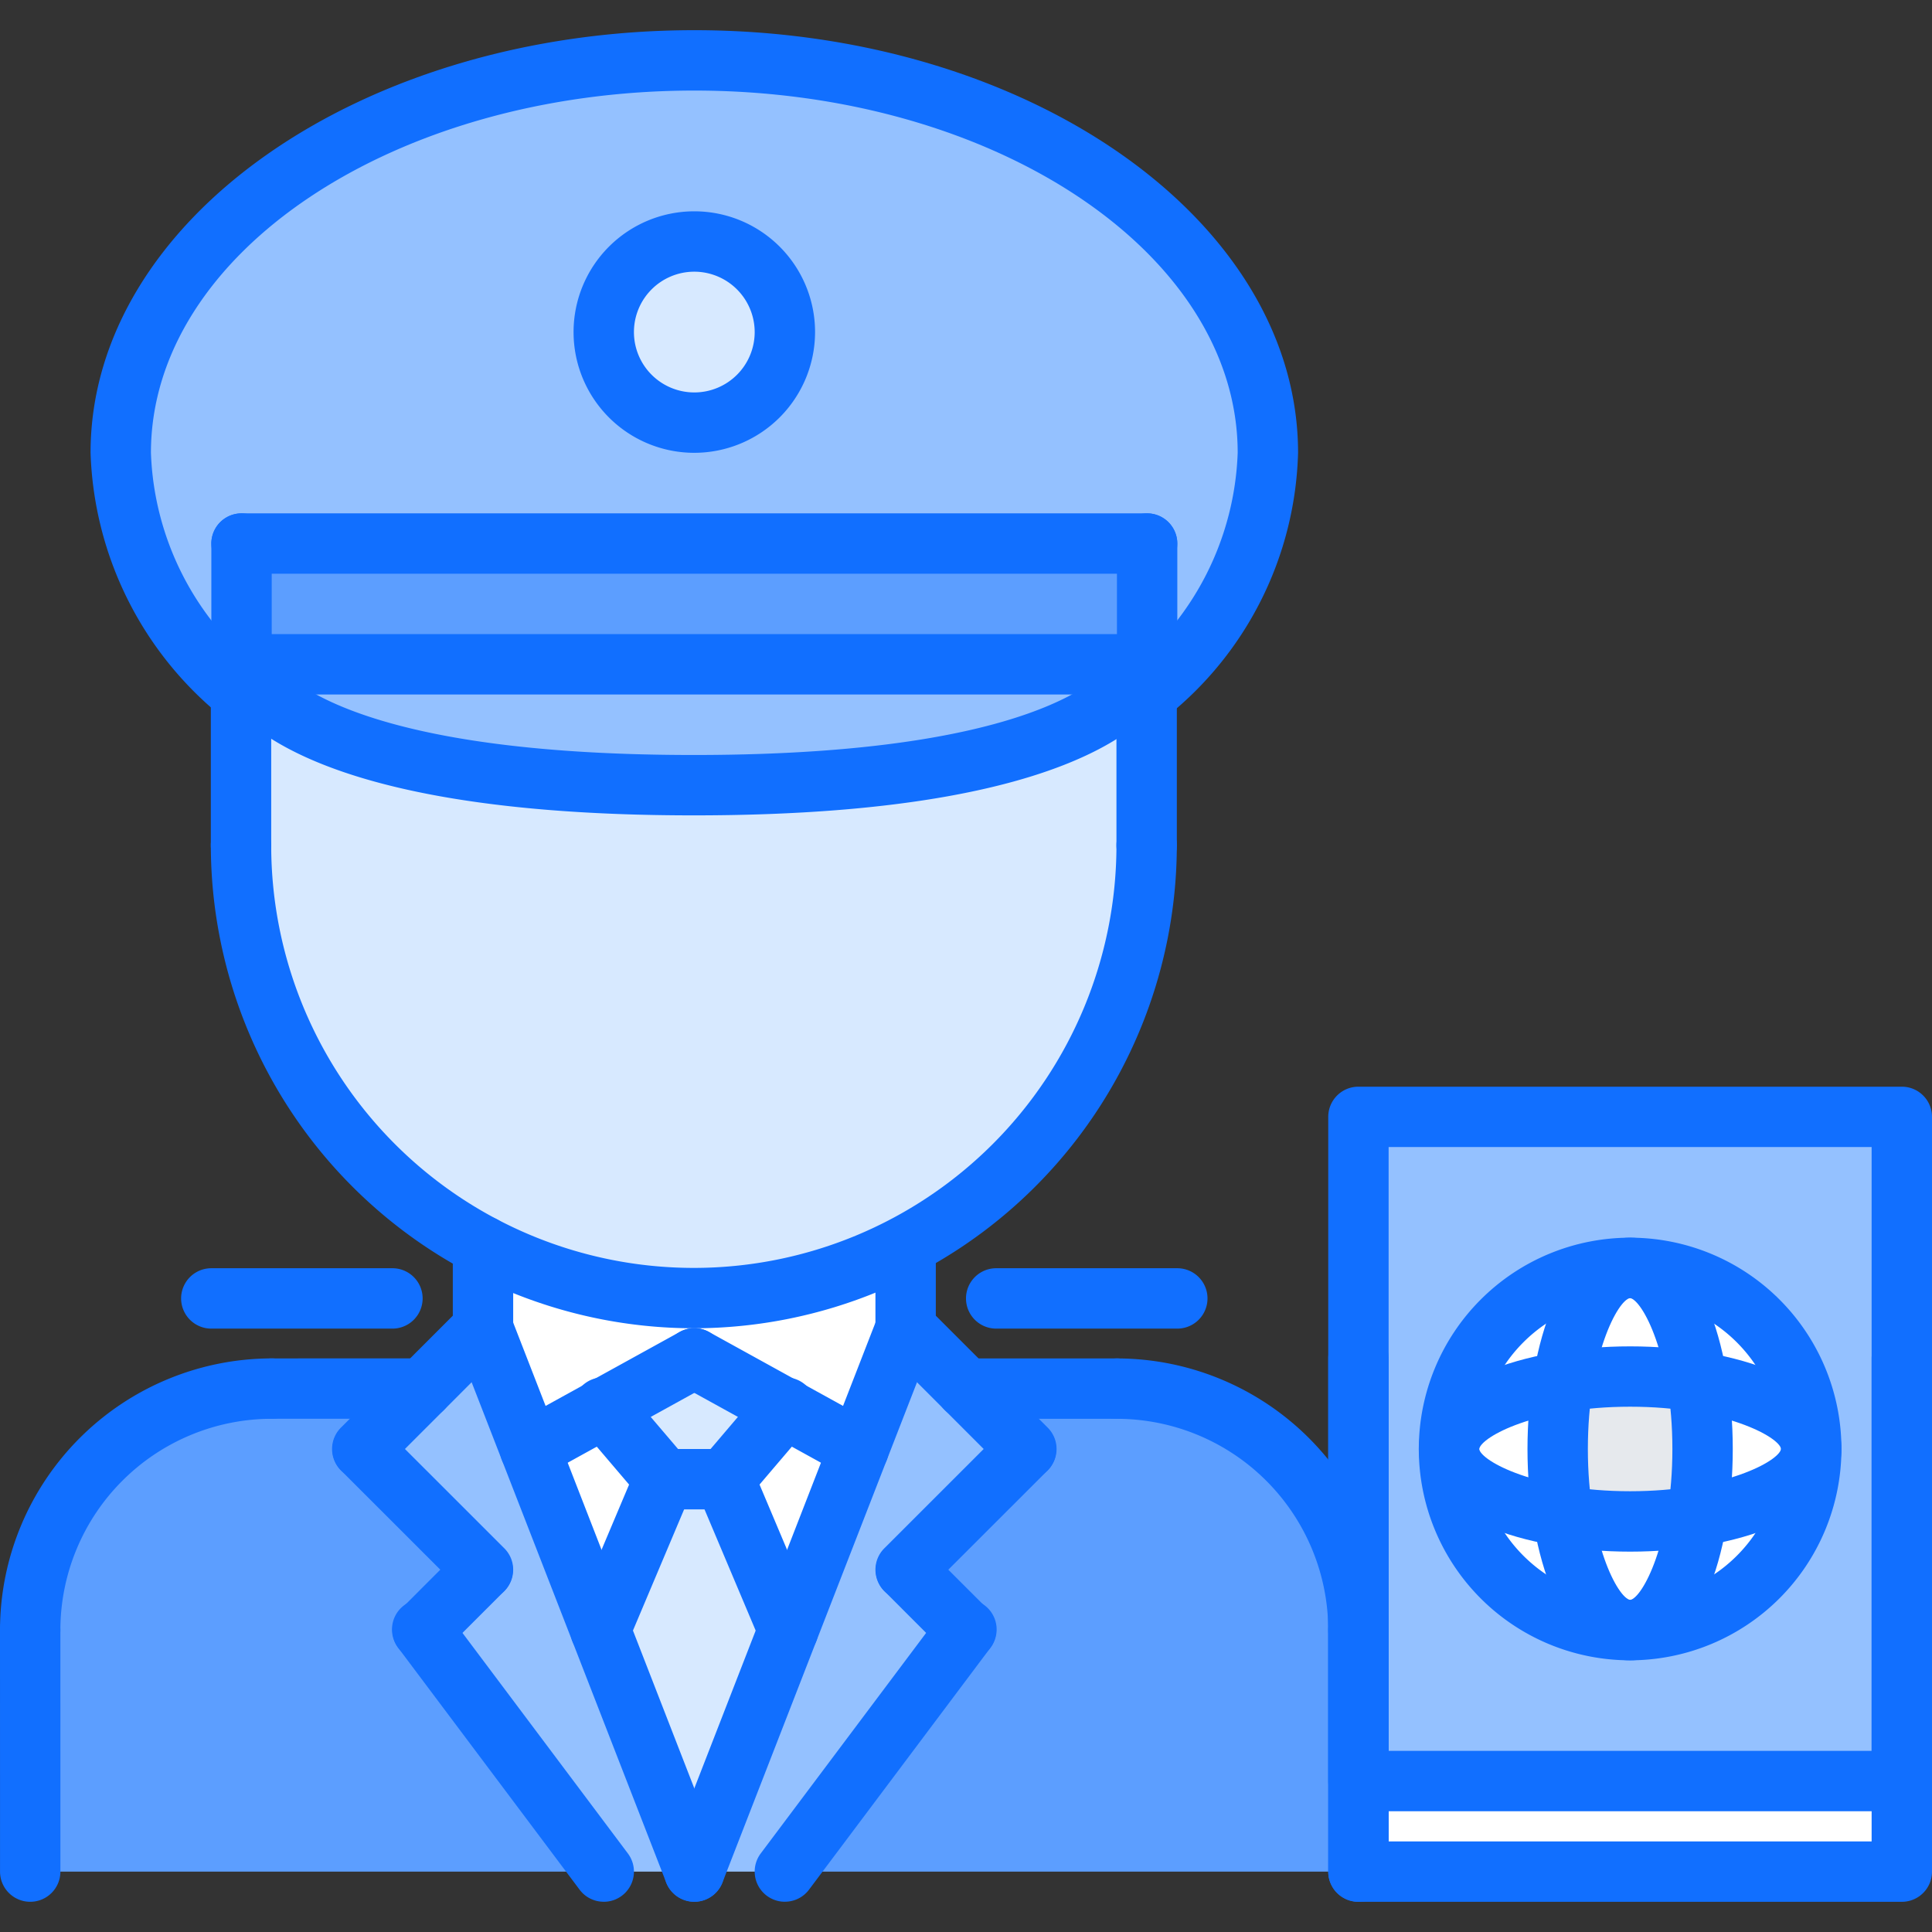 <svg id="icons" viewBox="0 0 64 64" xmlns="http://www.w3.org/2000/svg"><rect x="0" y="0" width="64" height="64" fill="#333333" stroke="none"/><circle cx="23" cy="11" fill="#d7e9ff" r="3"/><path d="m7.98 22.96a10.654 10.654 0 0 1 -3.98-7.96c0-7.18 8.51-13 19-13s19 5.82 19 13a10.667 10.667 0 0 1 -4 7.98h-.02v-.71h-.1a.882.882 0 0 0 .12-.26v-4h-30v4a1.24 1.24 0 0 0 .08.19l-.1.06zm18.02-11.96a3 3 0 1 0 -3 3 2.996 2.996 0 0 0 3-3z" fill="#94c1ff"/><path d="m8 18.01h30v4h-30z" fill="#5c9eff"/><path d="m8 22.01h30a.882.882 0 0 1 -.12.26c-.51.89-3.07 3.74-14.9 3.74-12.16 0-14.5-3.01-14.9-3.81a1.24 1.24 0 0 1 -.08-.19z" fill="#94c1ff"/><path d="m60 48a6 6 0 1 0 -6 6 6.005 6.005 0 0 0 6-6zm3-3v14h-18v-22h18z" fill="#94c1ff"/><path d="m63 59v3h-17.17-.83v-3z" fill="#fff"/><path d="m22.98 26.01c11.83 0 14.39-2.85 14.9-3.74h.1v5.73a15 15 0 1 1 -30 0v-5.74l.1-.06c.4.8 2.74 3.81 14.9 3.81z" fill="#d7e9ff"/><path d="m30 44-1.56 4-2.44-1.35-3-1.65-3 1.65-2.44 1.35-1.56-4v-2.72a15.007 15.007 0 0 0 13.99-.02l.01.02z" fill="#fff"/><path d="m24 49 2.11 5-3.11 8-3.11-8 2.11-5z" fill="#d7e9ff"/><path d="m26 46.65-2 2.35h-2l-2-2.35 3-1.65z" fill="#d7e9ff"/><path d="m20 46.65 2 2.35-2.11 5-2.33-6z" fill="#fff"/><path d="m28.44 48-2.33 6-2.11-5 2-2.35z" fill="#fff"/><path d="m19.89 54 3.11 8h-3l-6-8 2-2-4-4 2-2 2-2 1.56 4z" fill="#94c1ff"/><path d="m56.23 50.23c-.35 2.21-1.22 3.77-2.23 3.77s-1.88-1.56-2.23-3.77a14.711 14.711 0 0 0 4.46 0z" fill="#fff"/><path d="m54 42c1.01 0 1.88 1.56 2.23 3.77a14.711 14.711 0 0 0 -4.46 0c.35-2.21 1.22-3.77 2.23-3.77z" fill="#fff"/><path d="m45 62h-19l6-8-2-2 4-4-2-2h5a7.998 7.998 0 0 1 8 8z" fill="#5c9eff"/><path d="m60 48a6.005 6.005 0 0 1 -6 6c1.01 0 1.88-1.56 2.23-3.77 2.21-.35 3.77-1.22 3.77-2.23z" fill="#fff"/><path d="m54 42c-1.01 0-1.88 1.56-2.23 3.77-2.21.35-3.77 1.22-3.77 2.23a6.005 6.005 0 0 1 6-6z" fill="#fff"/><path d="m48 48c0 1.01 1.56 1.88 3.77 2.23.35 2.21 1.22 3.77 2.23 3.77a6.005 6.005 0 0 1 -6-6z" fill="#fff"/><path d="m32 46 2 2-4 4 2 2-6 8h-3l3.11-8 2.33-6 1.56-4z" fill="#94c1ff"/><path d="m51.77 45.77a14.711 14.711 0 0 0 0 4.46c-2.21-.35-3.77-1.22-3.77-2.23s1.56-1.88 3.77-2.23z" fill="#fff"/><path d="m60 48c0 1.01-1.56 1.88-3.77 2.23a14.711 14.711 0 0 0 0-4.46c2.21.35 3.77 1.22 3.77 2.23z" fill="#fff"/><path d="m56.23 45.77a14.711 14.711 0 0 1 0 4.46 14.711 14.711 0 0 1 -4.46 0 14.711 14.711 0 0 1 0-4.46 14.711 14.711 0 0 1 4.46 0z" fill="#e6e9ed"/><path d="m54 42a6.005 6.005 0 0 1 6 6c0-1.01-1.56-1.88-3.77-2.23-.35-2.21-1.22-3.77-2.23-3.77z" fill="#fff"/><path d="m14 54 6 8h-19v-8a7.998 7.998 0 0 1 8-8h5l-2 2 4 4z" fill="#5c9eff"/><g fill="#116fff"><path d="m1 55.001a.999.999 0 0 1 -1-1 9.012 9.012 0 0 1 9.002-9.002 1 1 0 0 1 0 2 7.009 7.009 0 0 0 -7.002 7.002.999.999 0 0 1 -1 1z"/><path d="m45 55a.999.999 0 0 1 -1-1 7.008 7.008 0 0 0 -7-7 1 1 0 0 1 0-2 9.01 9.01 0 0 1 9 9 .999.999 0 0 1 -1 1z"/><path d="m9.002 46.999a1 1 0 0 1 0-2l4.999-.001a1 1 0 0 1 0 2z"/><path d="m1.001 62.999a1 1 0 0 1 -1-1l-.001-7.998a1 1 0 0 1 2 0l.001 7.998a1 1 0 0 1 -1 1z"/><path d="m45 62.999a.999.999 0 0 1 -1-1v-7.999a1 1 0 0 1 2 0v7.999a.999.999 0 0 1 -1 1z"/><path d="m16 44.998a.999.999 0 0 1 -1-1v-2.72a1 1 0 0 1 2 0v2.72a.999.999 0 0 1 -1 1z"/><path d="m30 44.998a.999.999 0 0 1 -1-1v-2.72a1 1 0 0 1 2 0v2.72a.999.999 0 0 1 -1 1z"/><path d="m17.558 49a1 1 0 0 1 -.484-1.876l5.443-3.002a1 1 0 1 1 .967 1.752l-5.443 3.002a1.003 1.003 0 0 1 -.482.124z"/><path d="m28.442 49a1.003 1.003 0 0 1 -.482-.124l-5.443-3.002a1 1 0 1 1 .967-1.752l5.443 3.002a1 1 0 0 1 -.484 1.876z"/><path d="m12 49a1 1 0 0 1 -.707-1.707l4-4.002a1.0 1 0 0 1 1.414 1.414l-4 4.002a.997.997 0 0 1 -.707.293z"/><path d="m16 52.998a.997.997 0 0 1 -.707-.293l-4-3.998a1.0 1 0 0 1 1.414-1.414l4 3.998a1 1 0 0 1 -.707 1.707z"/><path d="m14 54.998a1 1 0 0 1 -.707-1.707l2-2a1.0 1 0 0 1 1.414 1.414l-2 2a.997.997 0 0 1 -.707.293z"/><path d="m20.001 62.998a.996.996 0 0 1 -.801-.4l-6-8a1.0 1 0 1 1 1.6-1.199l6 8a1 1 0 0 1 -.799 1.6z"/><path d="m23 62.998a.999.999 0 0 1 -.932-.638l-7-18a1.0 1 0 0 1 1.863-.725l7 18a.999.999 0 0 1 -.569 1.294.985.985 0 0 1 -.362.068z"/><path d="m34 49a.997.997 0 0 1 -.707-.293l-4-4.002a1.0 1 0 0 1 1.414-1.414l4 4.002a1 1 0 0 1 -.707 1.707z"/><path d="m30 52.998a1 1 0 0 1 -.707-1.707l4-3.998a1.0 1 0 0 1 1.414 1.414l-4 3.998a.997.997 0 0 1 -.707.293z"/><path d="m32 54.998a.997.997 0 0 1 -.707-.293l-2-2a1.0 1 0 0 1 1.414-1.414l2 2a1 1 0 0 1 -.707 1.707z"/><path d="m25.999 62.998a1 1 0 0 1 -.799-1.6l6-8a1.0 1 0 1 1 1.6 1.199l-6 8a.996.996 0 0 1 -.801.4z"/><path d="m23 62.998a.985.985 0 0 1 -.362-.068.999.999 0 0 1 -.569-1.294l7-18a1.0 1 0 0 1 1.863.725l-7 18a.999.999 0 0 1 -.932.638z"/><path d="m37 47h-5a1 1 0 0 1 0-2h5a1 1 0 0 1 0 2z"/><path d="m19.889 54.998a1 1 0 0 1 -.921-1.389l2.111-4.998a1.0 1 0 0 1 1.842.777l-2.111 4.998a.999.999 0 0 1 -.921.611z"/><path d="m26.111 54.998a.999.999 0 0 1 -.921-.611l-2.111-5a1.0 1 0 1 1 1.842-.777l2.111 5a1 1 0 0 1 -.921 1.389z"/><path d="m24 50h-2a1 1 0 0 1 0-2h2a1 1 0 0 1 0 2z"/><path d="m24 50a1 1 0 0 1 -.761-1.648l2-2.348a1.0 1 0 1 1 1.521 1.297l-2 2.348a.995.995 0 0 1 -.761.352z"/><path d="m22 50a.995.995 0 0 1 -.761-.352l-2-2.348a1.0 1 0 1 1 1.521-1.297l2 2.348a1 1 0 0 1 -.761 1.648z"/><path d="m22.984 44.001a16.018 16.018 0 0 1 -16-16 1 1 0 0 1 2 0 14 14 0 0 0 28 0 1 1 0 0 1 2 0 16.018 16.018 0 0 1 -16 16z"/><path d="m7.984 29.001a.999.999 0 0 1 -1-1v-5.741a1 1 0 0 1 2 0v5.741a.999.999 0 0 1 -1 1z"/><path d="m37.984 29.001a.999.999 0 0 1 -1-1v-5.735a1 1 0 0 1 2 0v5.735a.999.999 0 0 1 -1 1z"/><path d="m22.984 27.01c-14.089 0-15.763-3.973-15.955-4.769a1 1 0 0 1 1.93-.523c.071.158 1.664 3.292 14.025 3.292 12.627 0 14.049-3.271 14.062-3.305a.971.971 0 0 1 1.204-.698 1.026 1.026 0 0 1 .72 1.241c-.199.795-1.902 4.762-15.985 4.762z"/><path d="m37.999 23.006h-29.998a1 1 0 1 1 0-2h29.998a1 1 0 0 1 0 2z"/><path d="m37.999 19.006h-29.998a1 1 0 1 1 0-2h29.998a1 1 0 0 1 0 2z"/><path d="m8.001 23.006a.999.999 0 0 1 -1-1v-4a1 1 0 0 1 2 0v4a.999.999 0 0 1 -1 1z"/><path d="m38 23.006a.999.999 0 0 1 -1-1v-4a1 1 0 0 1 2 0v4a.999.999 0 0 1 -1 1z"/><path d="m39 44.012h-6a1 1 0 0 1 0-2h6a1 1 0 0 1 0 2z"/><path d="m13 44.012h-6a1 1 0 0 1 0-2h6a1 1 0 0 1 0 2z"/><path d="m38.001 23.979a1 1 0 0 1 -.66-1.751 9.649 9.649 0 0 0 3.659-7.228c0-6.617-8.075-12-18-12s-18 5.383-18 12a9.646 9.646 0 0 0 3.659 7.229 1.0 1 0 0 1 -1.32 1.502 11.732 11.732 0 0 1 -4.339-8.731c0-7.72 8.972-14 20-14s20 6.28 20 14a11.58 11.58 0 0 1 -4.339 8.73.996.996 0 0 1 -.66.249z"/><path d="m23 15a4 4 0 1 1 4-4 4.004 4.004 0 0 1 -4 4zm0-6a2 2 0 1 0 2 2 2.003 2.003 0 0 0 -2-2z"/><path d="m63 60h-18a.999.999 0 0 1 -1-1v-22.002a.999.999 0 0 1 1-1h18a.999.999 0 0 1 1 1v22.002a.999.999 0 0 1 -1 1zm-17-2h16v-20.002h-16z"/><path d="m63 63h-18a.999.999 0 0 1 -1-1v-17.002a1 1 0 0 1 2 0v16.002h16v-16.002a1 1 0 0 1 2 0v17.002a.999.999 0 0 1 -1 1z"/><path d="m54 55a7 7 0 1 1 7-7 7.008 7.008 0 0 1 -7 7zm0-12a5 5 0 1 0 5 5 5.006 5.006 0 0 0 -5-5z"/><path d="m54 55c-2.232 0-3.4-3.521-3.4-7s1.168-7 3.4-7 3.4 3.521 3.4 7-1.168 7-3.4 7zm-.002-12c-.402.065-1.398 1.898-1.398 5s.996 4.935 1.402 5c.402-.065 1.398-1.898 1.398-5s-.996-4.935-1.402-5z"/><path d="m54 51.4c-3.479 0-7-1.168-7-3.4s3.521-3.4 7-3.4 7 1.168 7 3.4-3.521 3.4-7 3.4zm0-4.801c-3.102 0-4.935.996-5 1.402.065.402 1.898 1.398 5 1.398s4.935-.996 5-1.402c-.065-.402-1.898-1.398-5-1.398z"/></g></svg>